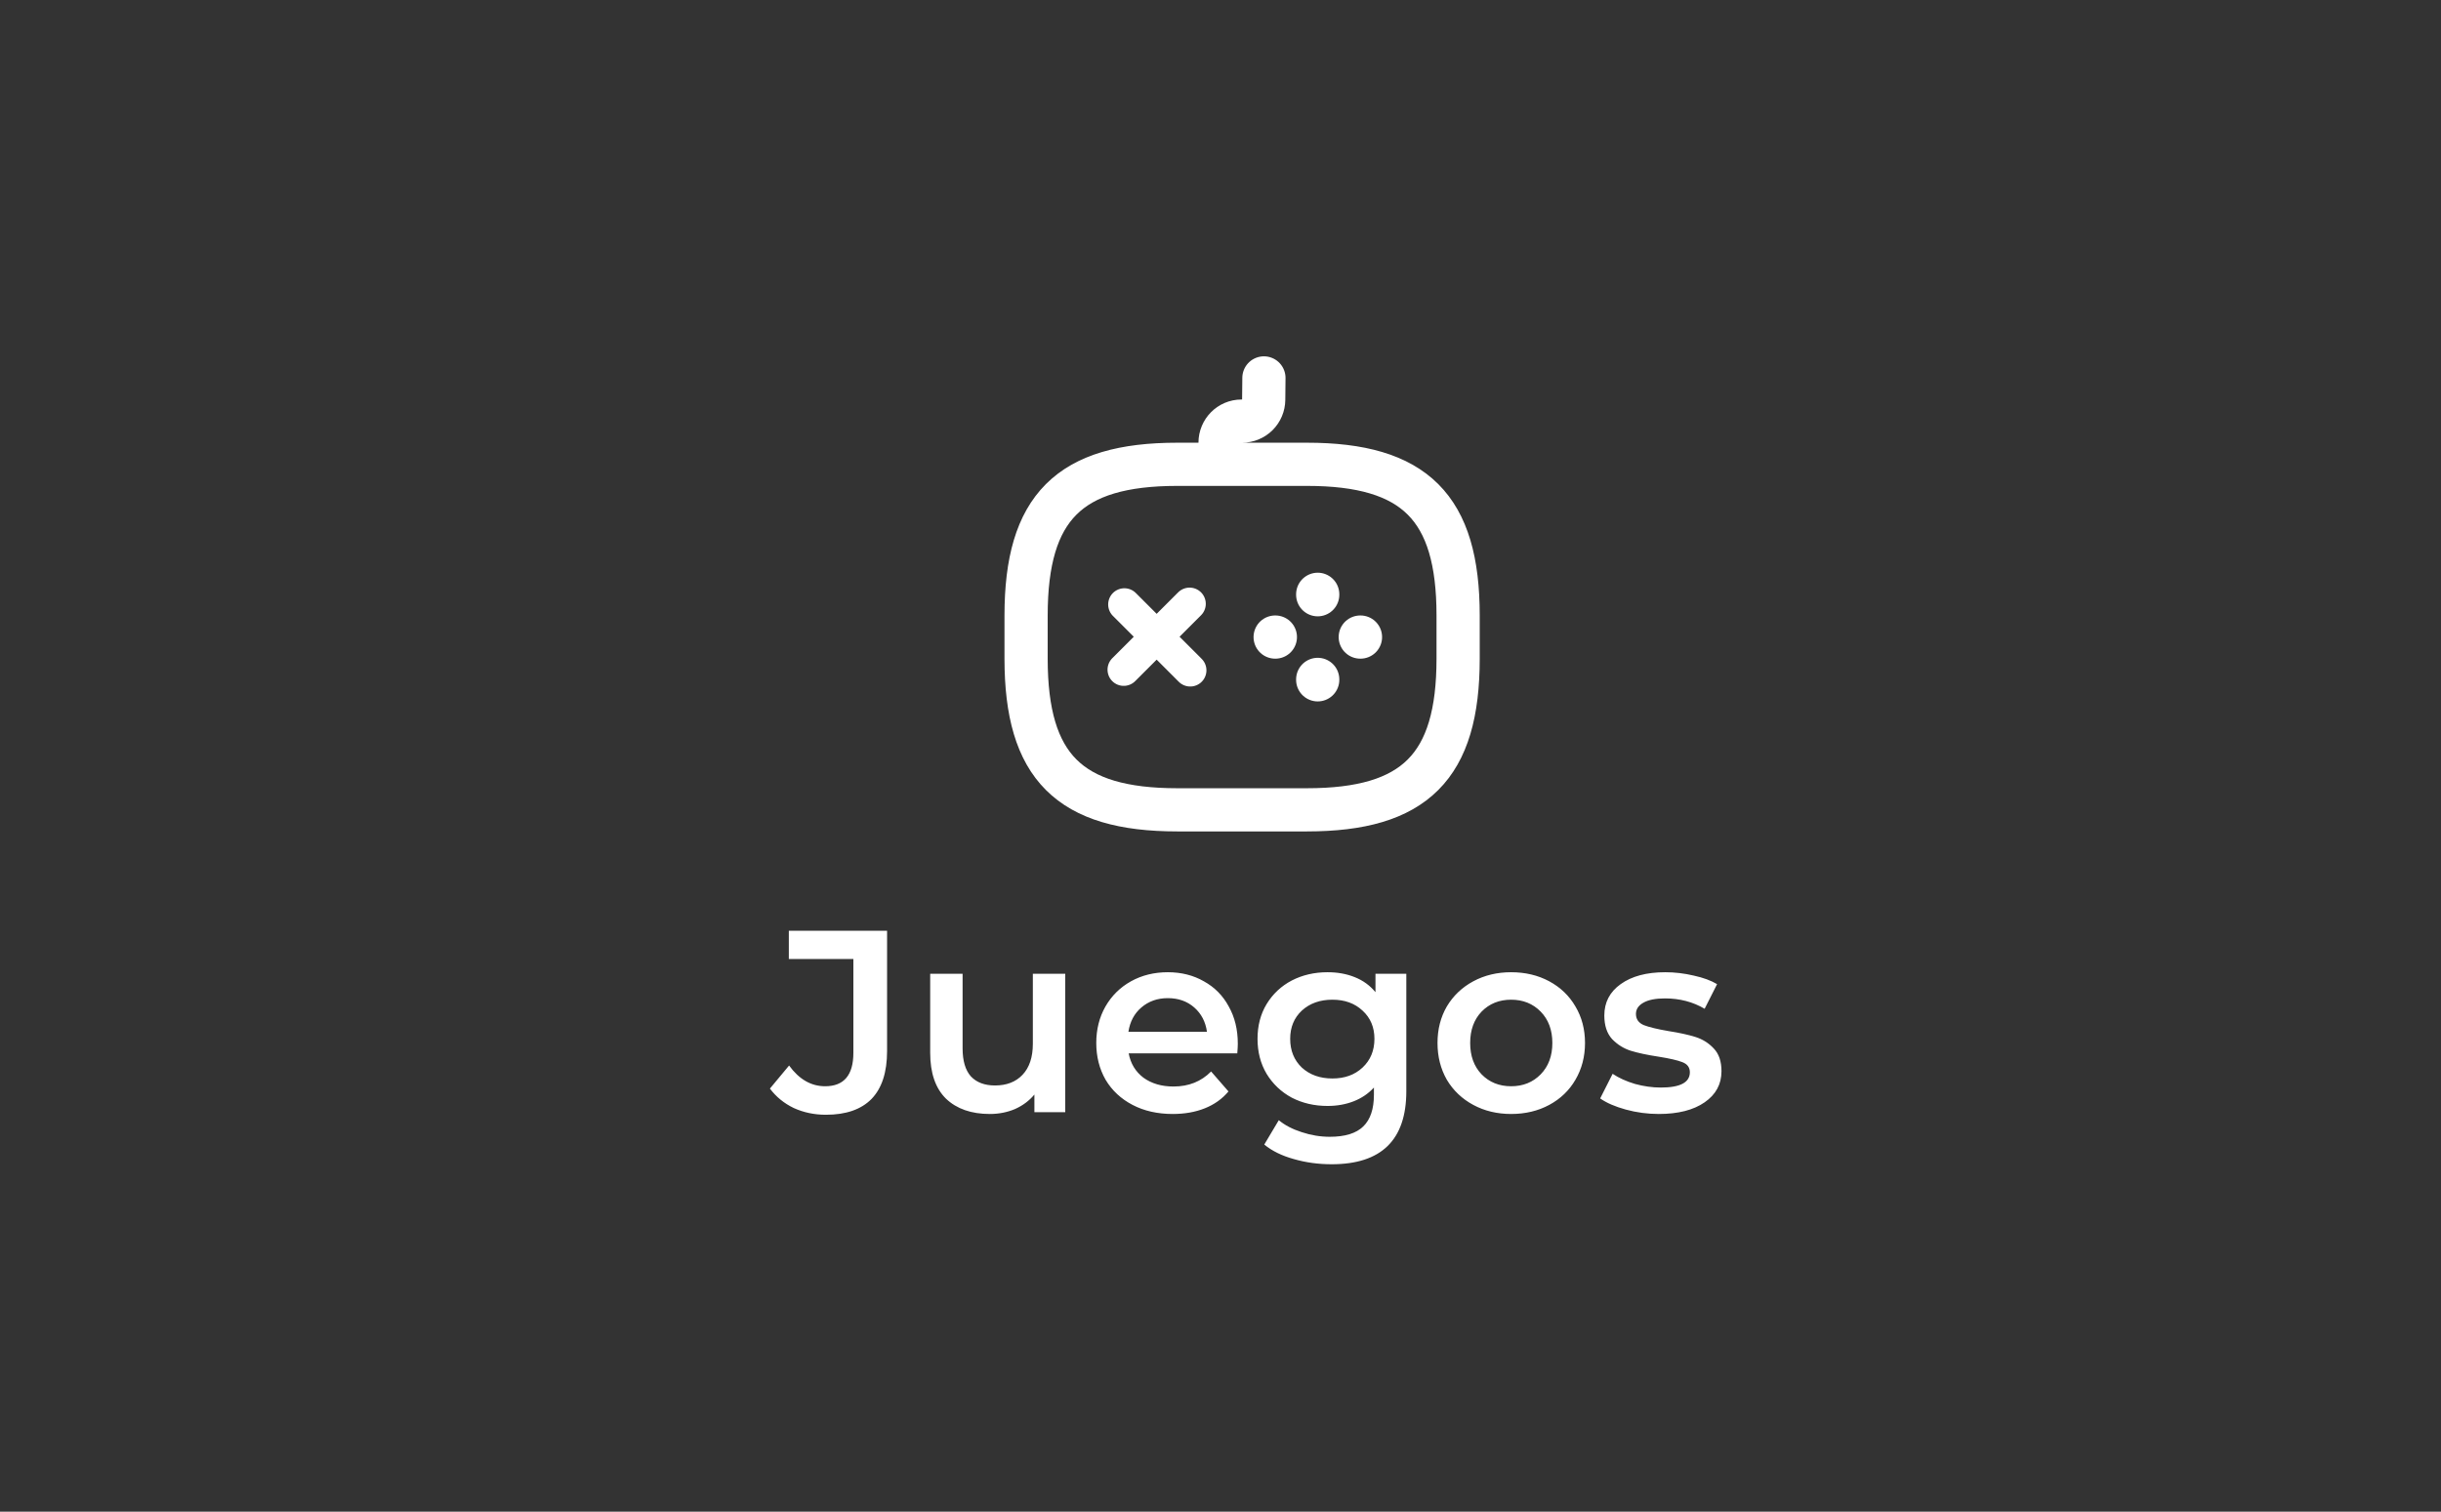 <svg width="113" height="70" viewBox="0 0 113 70" fill="none" xmlns="http://www.w3.org/2000/svg">
<rect x="0" y="0" width="113" height="70" fill="#333333" stroke="none"/>
<path d="M55.069 27.96L52.02 31.01M52.05 27.99L55.099 31.04" stroke="white" stroke-width="1.5" stroke-miterlimit="10" stroke-linecap="round" stroke-linejoin="round"/>
<path d="M59.03 29.5H59.04M62.97 29.5H62.98M61 31.48V31.46M61 27.54V27.52" stroke="white" stroke-width="2" stroke-miterlimit="10" stroke-linecap="round" stroke-linejoin="round"/>
<path d="M58.51 17.5L58.5 18.51C58.497 18.773 58.391 19.025 58.204 19.211C58.016 19.396 57.764 19.5 57.5 19.5H57.47C56.92 19.5 56.48 19.95 56.48 20.5C56.48 21.05 56.93 21.5 57.48 21.5H58.48M54.5 37.5H60.5C65.5 37.5 67.5 35.5 67.5 30.5V28.5C67.5 23.5 65.5 21.5 60.5 21.5H54.5C49.5 21.5 47.5 23.5 47.5 28.5V30.5C47.5 35.5 49.5 37.5 54.5 37.5Z" stroke="white" stroke-width="2" stroke-linecap="round" stroke-linejoin="round"/>
<path d="M38.233 51.62C37.697 51.62 37.201 51.516 36.745 51.308C36.297 51.092 35.929 50.792 35.641 50.408L36.529 49.34C36.993 49.98 37.549 50.3 38.197 50.3C39.069 50.3 39.505 49.784 39.505 48.752V44.408H36.517V43.1H41.065V48.668C41.065 49.652 40.825 50.392 40.345 50.888C39.865 51.376 39.161 51.62 38.233 51.62ZM49.313 45.092V51.5H47.885V50.684C47.645 50.972 47.345 51.196 46.985 51.356C46.625 51.508 46.237 51.584 45.821 51.584C44.965 51.584 44.289 51.348 43.793 50.876C43.305 50.396 43.061 49.688 43.061 48.752V45.092H44.561V48.548C44.561 49.124 44.689 49.556 44.945 49.844C45.209 50.124 45.581 50.264 46.061 50.264C46.597 50.264 47.021 50.1 47.333 49.772C47.653 49.436 47.813 48.956 47.813 48.332V45.092H49.313ZM57.301 48.332C57.301 48.436 57.293 48.584 57.277 48.776H52.249C52.337 49.248 52.565 49.624 52.933 49.904C53.309 50.176 53.773 50.312 54.325 50.312C55.029 50.312 55.609 50.08 56.065 49.616L56.869 50.54C56.581 50.884 56.217 51.144 55.777 51.32C55.337 51.496 54.841 51.584 54.289 51.584C53.585 51.584 52.965 51.444 52.429 51.164C51.893 50.884 51.477 50.496 51.181 50C50.893 49.496 50.749 48.928 50.749 48.296C50.749 47.672 50.889 47.112 51.169 46.616C51.457 46.112 51.853 45.72 52.357 45.44C52.861 45.16 53.429 45.02 54.061 45.02C54.685 45.02 55.241 45.16 55.729 45.44C56.225 45.712 56.609 46.1 56.881 46.604C57.161 47.1 57.301 47.676 57.301 48.332ZM54.061 46.22C53.581 46.22 53.173 46.364 52.837 46.652C52.509 46.932 52.309 47.308 52.237 47.78H55.873C55.809 47.316 55.613 46.94 55.285 46.652C54.957 46.364 54.549 46.22 54.061 46.22ZM65.102 45.092V50.528C65.102 52.784 63.95 53.912 61.646 53.912C61.03 53.912 60.446 53.832 59.894 53.672C59.342 53.52 58.886 53.296 58.526 53L59.198 51.872C59.478 52.104 59.83 52.288 60.254 52.424C60.686 52.568 61.122 52.64 61.562 52.64C62.266 52.64 62.782 52.48 63.11 52.16C63.438 51.84 63.602 51.352 63.602 50.696V50.36C63.346 50.64 63.034 50.852 62.666 50.996C62.298 51.14 61.894 51.212 61.454 51.212C60.846 51.212 60.294 51.084 59.798 50.828C59.31 50.564 58.922 50.196 58.634 49.724C58.354 49.252 58.214 48.712 58.214 48.104C58.214 47.496 58.354 46.96 58.634 46.496C58.922 46.024 59.31 45.66 59.798 45.404C60.294 45.148 60.846 45.02 61.454 45.02C61.918 45.02 62.338 45.096 62.714 45.248C63.098 45.4 63.418 45.632 63.674 45.944V45.092H65.102ZM61.682 49.94C62.25 49.94 62.714 49.772 63.074 49.436C63.442 49.092 63.626 48.648 63.626 48.104C63.626 47.568 63.442 47.132 63.074 46.796C62.714 46.46 62.25 46.292 61.682 46.292C61.106 46.292 60.634 46.46 60.266 46.796C59.906 47.132 59.726 47.568 59.726 48.104C59.726 48.648 59.906 49.092 60.266 49.436C60.634 49.772 61.106 49.94 61.682 49.94ZM69.954 51.584C69.306 51.584 68.722 51.444 68.202 51.164C67.682 50.884 67.274 50.496 66.978 50C66.69 49.496 66.546 48.928 66.546 48.296C66.546 47.664 66.69 47.1 66.978 46.604C67.274 46.108 67.682 45.72 68.202 45.44C68.722 45.16 69.306 45.02 69.954 45.02C70.61 45.02 71.198 45.16 71.718 45.44C72.238 45.72 72.642 46.108 72.93 46.604C73.226 47.1 73.374 47.664 73.374 48.296C73.374 48.928 73.226 49.496 72.93 50C72.642 50.496 72.238 50.884 71.718 51.164C71.198 51.444 70.61 51.584 69.954 51.584ZM69.954 50.3C70.506 50.3 70.962 50.116 71.322 49.748C71.682 49.38 71.862 48.896 71.862 48.296C71.862 47.696 71.682 47.212 71.322 46.844C70.962 46.476 70.506 46.292 69.954 46.292C69.402 46.292 68.946 46.476 68.586 46.844C68.234 47.212 68.058 47.696 68.058 48.296C68.058 48.896 68.234 49.38 68.586 49.748C68.946 50.116 69.402 50.3 69.954 50.3ZM76.788 51.584C76.268 51.584 75.76 51.516 75.264 51.38C74.768 51.244 74.372 51.072 74.076 50.864L74.652 49.724C74.94 49.916 75.284 50.072 75.684 50.192C76.092 50.304 76.492 50.36 76.884 50.36C77.78 50.36 78.228 50.124 78.228 49.652C78.228 49.428 78.112 49.272 77.88 49.184C77.656 49.096 77.292 49.012 76.788 48.932C76.26 48.852 75.828 48.76 75.492 48.656C75.164 48.552 74.876 48.372 74.628 48.116C74.388 47.852 74.268 47.488 74.268 47.024C74.268 46.416 74.52 45.932 75.024 45.572C75.536 45.204 76.224 45.02 77.088 45.02C77.528 45.02 77.968 45.072 78.408 45.176C78.848 45.272 79.208 45.404 79.488 45.572L78.912 46.712C78.368 46.392 77.756 46.232 77.076 46.232C76.636 46.232 76.3 46.3 76.068 46.436C75.844 46.564 75.732 46.736 75.732 46.952C75.732 47.192 75.852 47.364 76.092 47.468C76.34 47.564 76.72 47.656 77.232 47.744C77.744 47.824 78.164 47.916 78.492 48.02C78.82 48.124 79.1 48.3 79.332 48.548C79.572 48.796 79.692 49.148 79.692 49.604C79.692 50.204 79.432 50.684 78.912 51.044C78.392 51.404 77.684 51.584 76.788 51.584Z" fill="white"/>
</svg>

